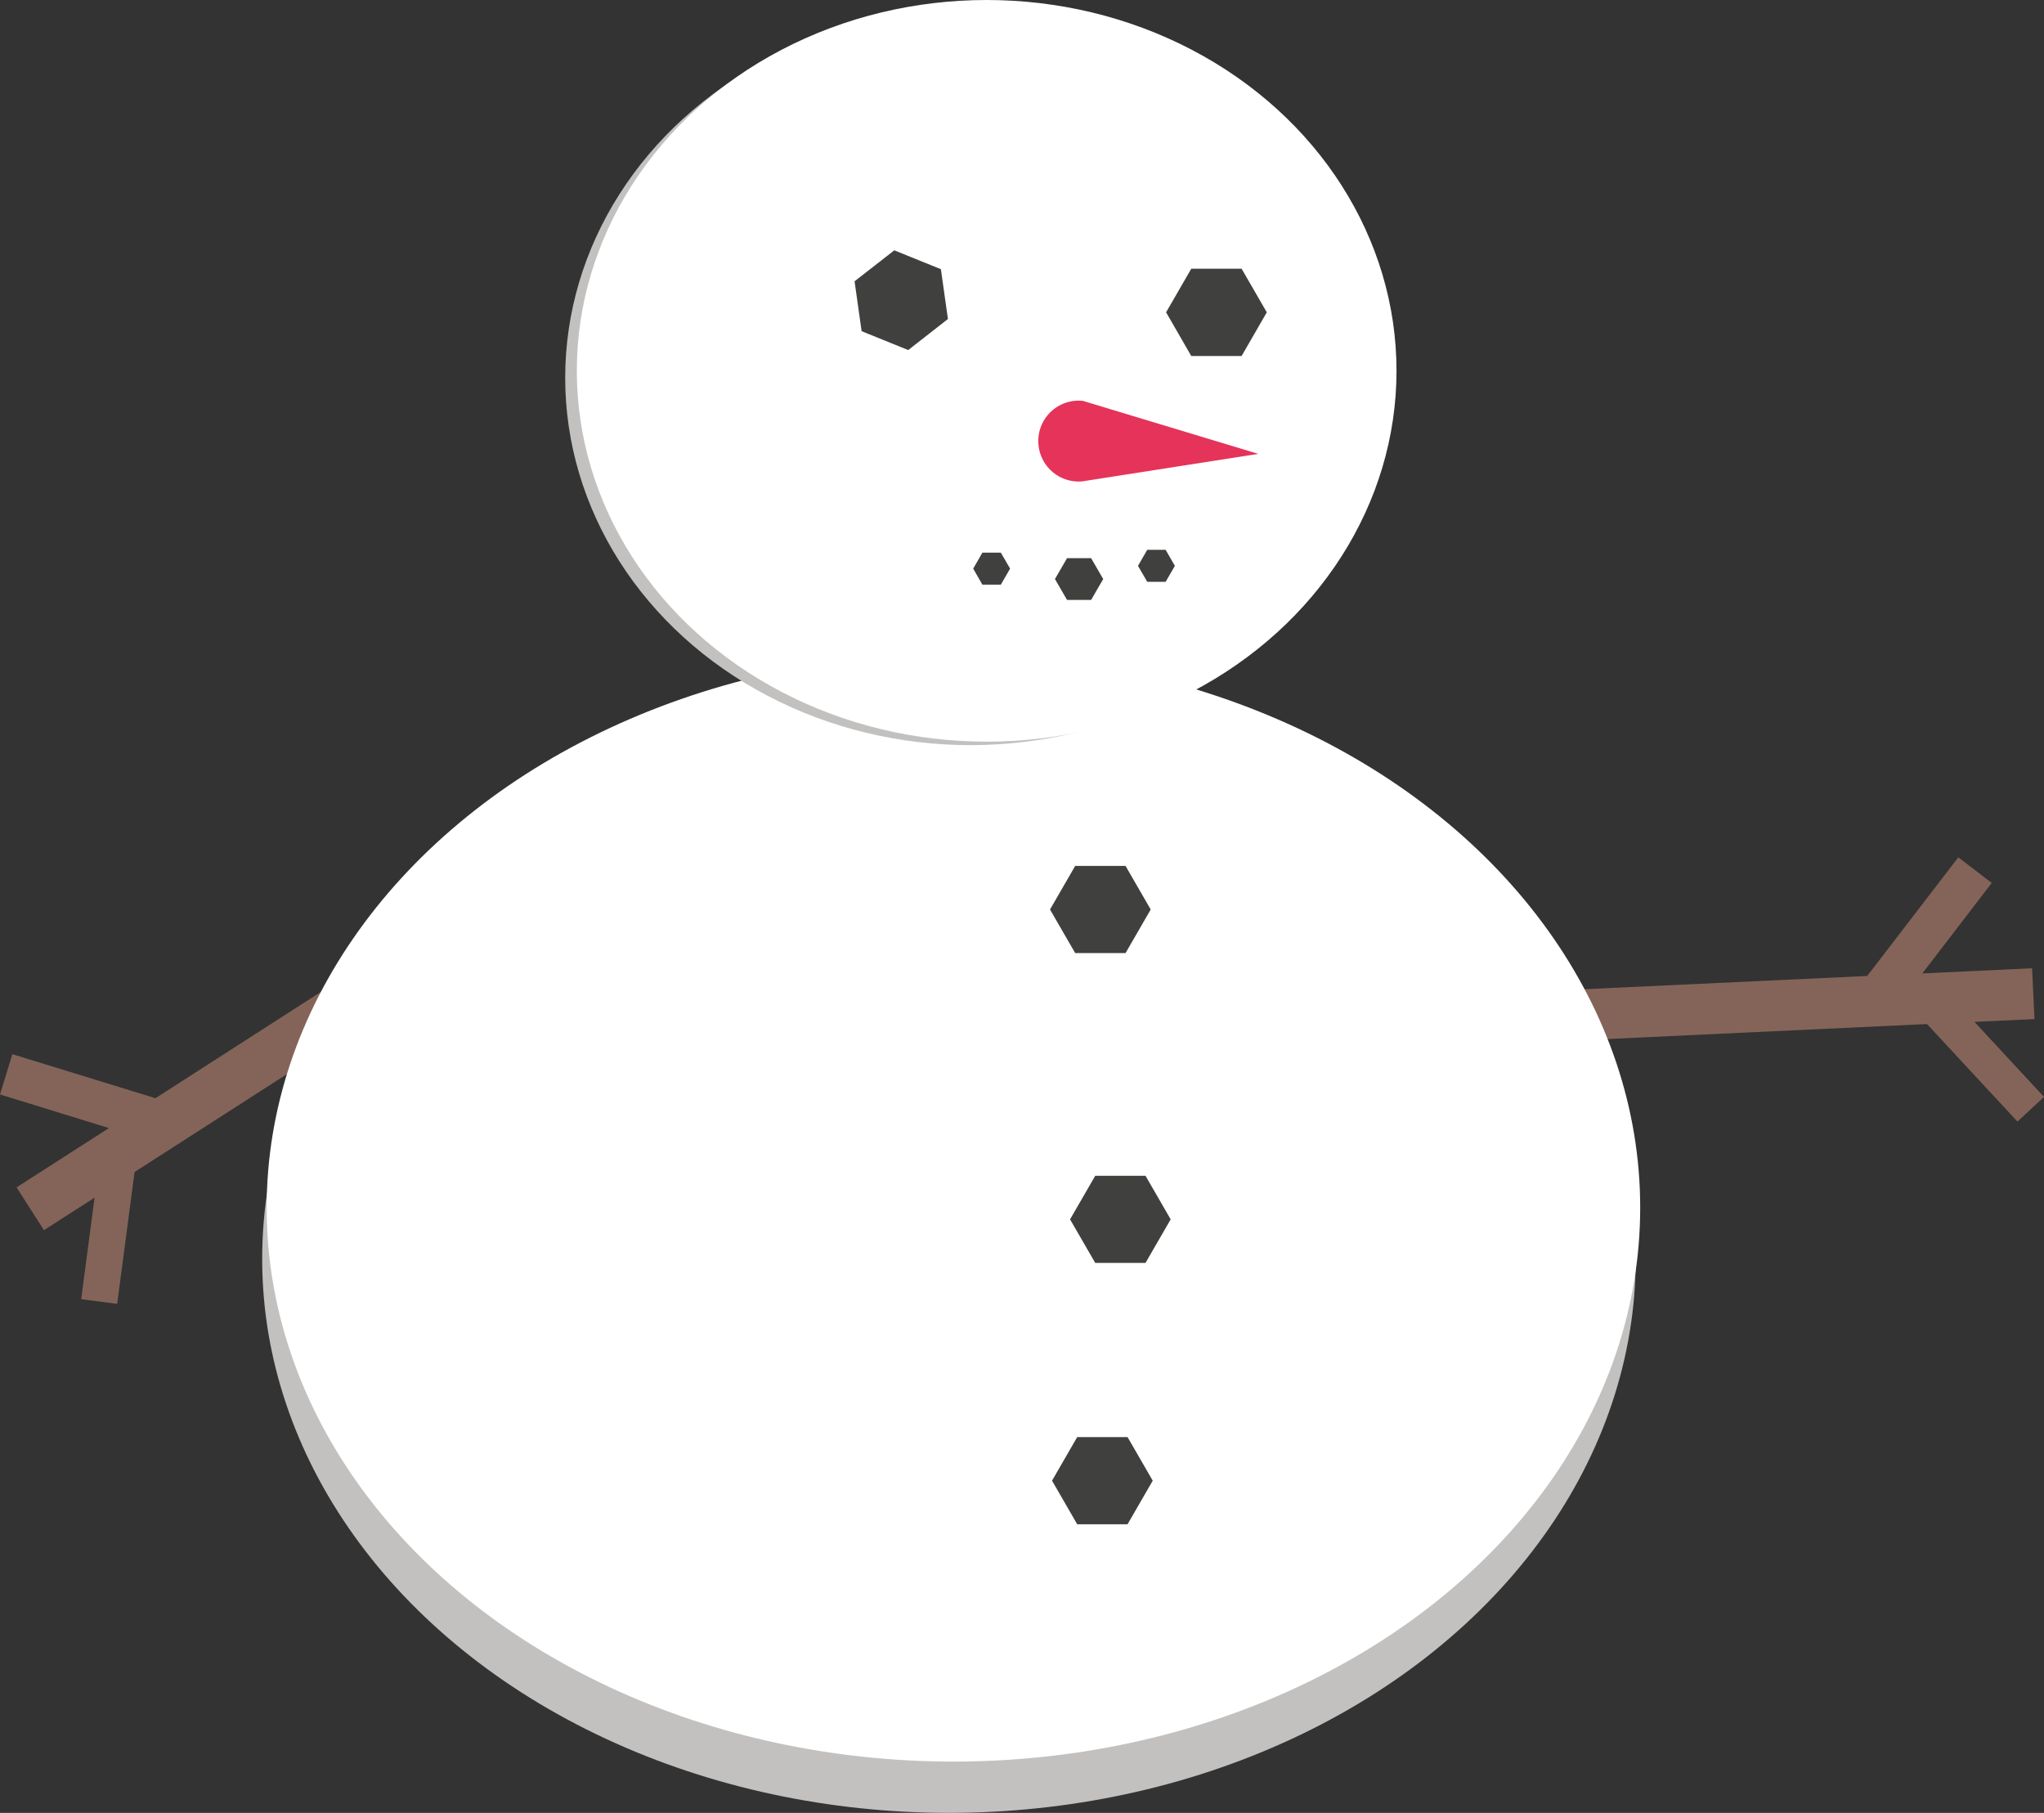 <svg xmlns="http://www.w3.org/2000/svg" viewBox="0 0 223.28 197.99"><rect x="0" y="0" width="223.28" height="197.99" fill="#333333" stroke="none"/><defs><style>.cls-1{fill:#846459;}.cls-2{fill:#c2c1c0;}.cls-3{fill:#fff;}.cls-4{fill:#40403f;}.cls-5{fill:#e5335a;}</style></defs><title>snowman_1</title><g id="Layer_2" data-name="Layer 2"><g id="Layer_3_copy" data-name="Layer 3 copy"><polygon class="cls-1" points="74.51 89.58 71.51 84.91 16.98 119.94 1.35 115.13 0 119.53 11.9 123.2 1.81 129.68 4.8 134.35 10.33 130.8 8.87 141.89 12.8 142.4 14.7 128 74.51 89.58"/><polygon class="cls-1" points="223.28 119.8 215.68 111.6 222.24 111.3 221.98 105.75 209.99 106.31 217.57 96.43 213.92 93.63 203.97 106.59 139.22 109.62 139.48 115.17 210.5 111.84 220.38 122.49 223.28 119.8"/><g id="Layer_3" data-name="Layer 3"><ellipse class="cls-2" cx="103.66" cy="137.49" rx="75.02" ry="60.5"/></g><ellipse class="cls-3" cx="104.15" cy="131.89" rx="75.02" ry="60.5"/><ellipse class="cls-2" cx="106.01" cy="41.26" rx="44.27" ry="40.12"/><ellipse class="cls-3" cx="107.78" cy="40.5" rx="44.77" ry="40.5"/><polygon class="cls-4" points="135.63 29.35 130.13 29.35 127.38 34.11 130.13 38.88 135.63 38.88 138.38 34.11 135.63 29.35"/><polygon class="cls-4" points="102.78 29.4 97.69 27.34 93.35 30.72 94.12 36.17 99.21 38.23 103.55 34.84 102.78 29.4"/><path class="cls-5" d="M113.42,48.16h0a4.41,4.41,0,0,1,4.87-4.38l19.17,5.79-19.22,3A4.41,4.41,0,0,1,113.42,48.16Z"/><polygon class="cls-4" points="122.95 104.09 125.7 99.33 122.95 94.57 117.45 94.57 114.7 99.33 117.45 104.09 122.95 104.09"/><polygon class="cls-4" points="119.64 128.41 116.89 133.17 119.64 137.93 125.13 137.93 127.88 133.17 125.13 128.41 119.64 128.41"/><polygon class="cls-4" points="117.67 156.95 114.92 161.71 117.67 166.47 123.17 166.47 125.92 161.71 123.17 156.95 117.67 156.95"/><polygon class="cls-4" points="127.33 60.05 125.32 60.05 124.31 61.8 125.32 63.54 127.33 63.54 128.34 61.8 127.33 60.05"/><polygon class="cls-4" points="116.56 60.96 115.24 63.24 116.56 65.52 119.19 65.52 120.51 63.24 119.19 60.96 116.56 60.96"/><polygon class="cls-4" points="107.31 60.36 106.31 62.1 107.31 63.85 109.33 63.85 110.34 62.1 109.33 60.36 107.31 60.36"/></g></g></svg>